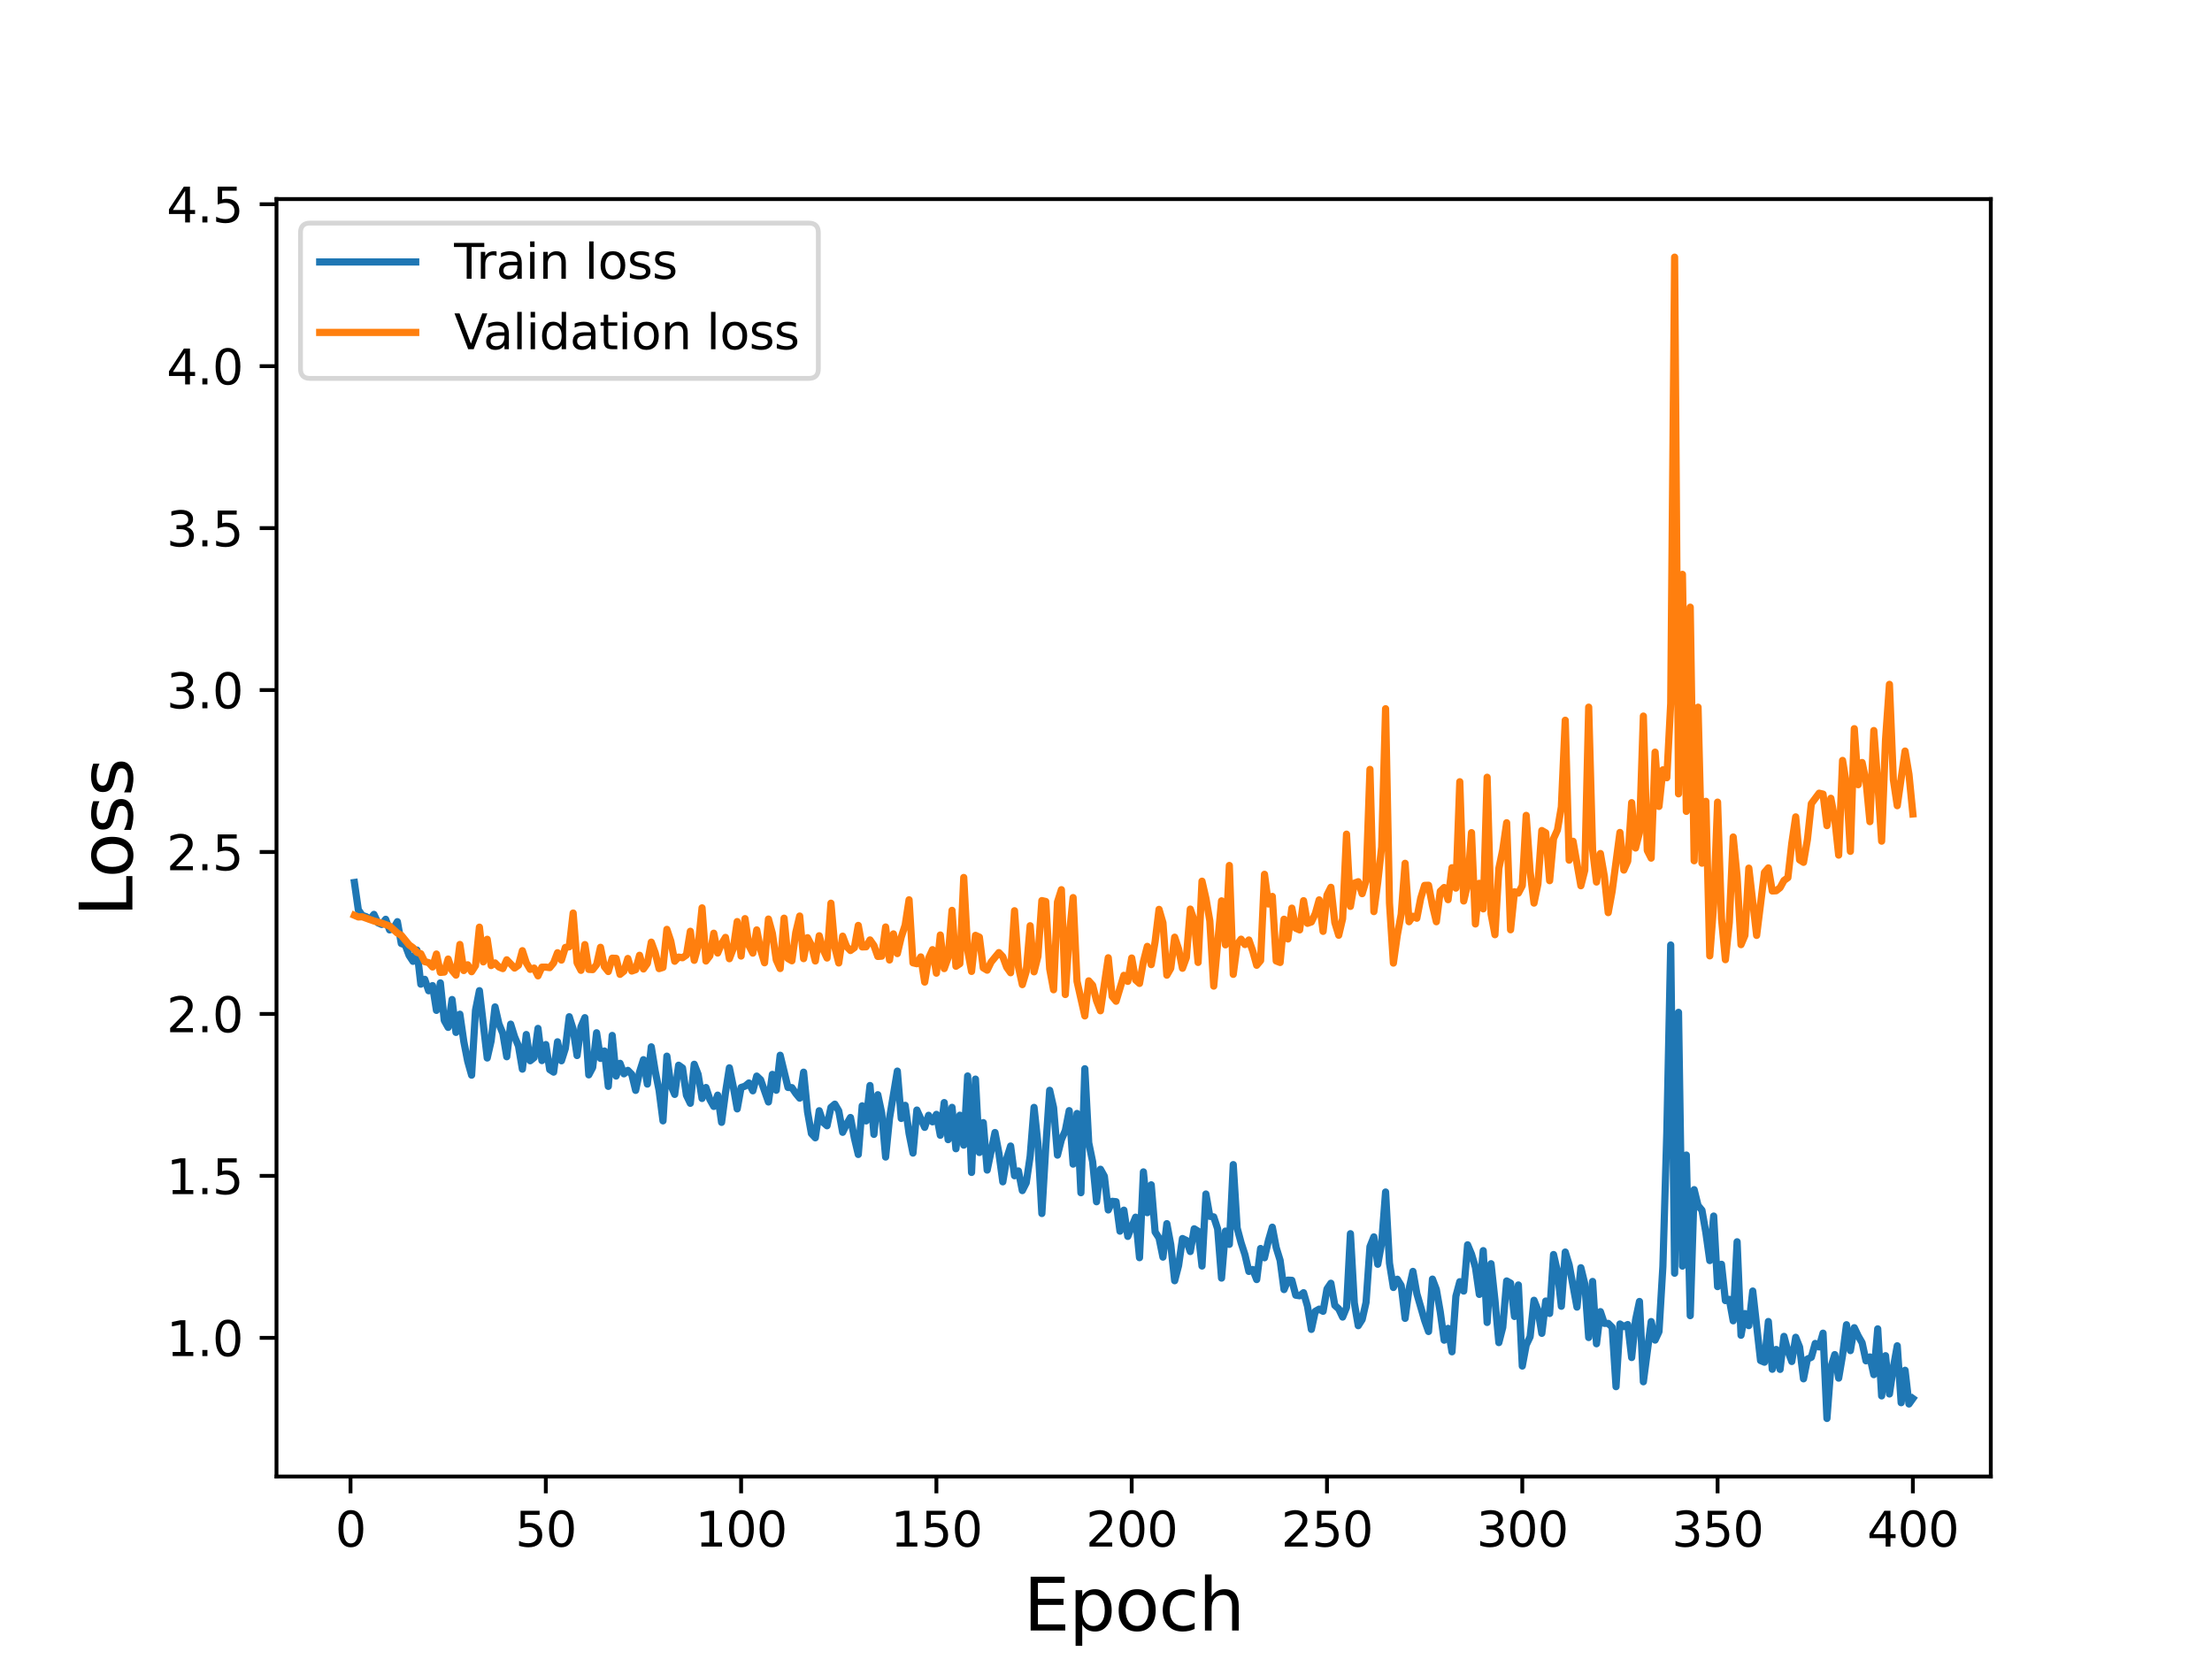 <?xml version="1.0" encoding="utf-8" standalone="no"?>
<!DOCTYPE svg PUBLIC "-//W3C//DTD SVG 1.1//EN"
  "http://www.w3.org/Graphics/SVG/1.1/DTD/svg11.dtd">
<svg height="345.6pt" version="1.1" viewBox="0 0 460.8 345.6" width="460.8pt" xmlns="http://www.w3.org/2000/svg" xmlns:xlink="http://www.w3.org/1999/xlink">
 <defs>
  <style type="text/css">*{stroke-linecap:butt;stroke-linejoin:round;}</style>
 </defs>
 <g id="figure_1">
  <g id="patch_1">
   <path d="M 0 345.6 
L 460.8 345.6 
L 460.8 0 
L 0 0 
z
" style="fill:#ffffff;"/>
  </g>
  <g id="axes_1">
   <g id="patch_2">
    <path d="M 57.6 307.584 
L 414.72 307.584 
L 414.72 41.472 
L 57.6 41.472 
z
" style="fill:#ffffff;"/>
   </g>
   <g id="matplotlib.axis_1">
    <g id="xtick_1">
     <g id="line2d_1">
      <defs>
       <path d="M 0 0 
L 0 3.5 
" id="m53b46789f5" style="stroke:#000000;stroke-width:0.8;"/>
      </defs>
      <g>
       <use style="stroke:#000000;stroke-width:0.8;" x="73.019" xlink:href="#m53b46789f5" y="307.584"/>
      </g>
     </g>
     <g id="text_1">
      <!-- 0 -->
      <g transform="translate(69.838 322.182)scale(0.1 -0.1)">
       <defs>
        <path d="M 2034 4250 
Q 1547 4250 1301 3770 
Q 1056 3291 1056 2328 
Q 1056 1369 1301 889 
Q 1547 409 2034 409 
Q 2525 409 2770 889 
Q 3016 1369 3016 2328 
Q 3016 3291 2770 3770 
Q 2525 4250 2034 4250 
z
M 2034 4750 
Q 2819 4750 3233 4129 
Q 3647 3509 3647 2328 
Q 3647 1150 3233 529 
Q 2819 -91 2034 -91 
Q 1250 -91 836 529 
Q 422 1150 422 2328 
Q 422 3509 836 4129 
Q 1250 4750 2034 4750 
z
" id="DejaVuSans-30" transform="scale(0.016)"/>
       </defs>
       <use xlink:href="#DejaVuSans-30"/>
      </g>
     </g>
    </g>
    <g id="xtick_2">
     <g id="line2d_2">
      <g>
       <use style="stroke:#000000;stroke-width:0.8;" x="113.703" xlink:href="#m53b46789f5" y="307.584"/>
      </g>
     </g>
     <g id="text_2">
      <!-- 50 -->
      <g transform="translate(107.34 322.182)scale(0.1 -0.1)">
       <defs>
        <path d="M 691 4666 
L 3169 4666 
L 3169 4134 
L 1269 4134 
L 1269 2991 
Q 1406 3038 1543 3061 
Q 1681 3084 1819 3084 
Q 2600 3084 3056 2656 
Q 3513 2228 3513 1497 
Q 3513 744 3044 326 
Q 2575 -91 1722 -91 
Q 1428 -91 1123 -41 
Q 819 9 494 109 
L 494 744 
Q 775 591 1075 516 
Q 1375 441 1709 441 
Q 2250 441 2565 725 
Q 2881 1009 2881 1497 
Q 2881 1984 2565 2268 
Q 2250 2553 1709 2553 
Q 1456 2553 1204 2497 
Q 953 2441 691 2322 
L 691 4666 
z
" id="DejaVuSans-35" transform="scale(0.016)"/>
       </defs>
       <use xlink:href="#DejaVuSans-35"/>
       <use x="63.623" xlink:href="#DejaVuSans-30"/>
      </g>
     </g>
    </g>
    <g id="xtick_3">
     <g id="line2d_3">
      <g>
       <use style="stroke:#000000;stroke-width:0.8;" x="154.386" xlink:href="#m53b46789f5" y="307.584"/>
      </g>
     </g>
     <g id="text_3">
      <!-- 100 -->
      <g transform="translate(144.842 322.182)scale(0.1 -0.1)">
       <defs>
        <path d="M 794 531 
L 1825 531 
L 1825 4091 
L 703 3866 
L 703 4441 
L 1819 4666 
L 2450 4666 
L 2450 531 
L 3481 531 
L 3481 0 
L 794 0 
L 794 531 
z
" id="DejaVuSans-31" transform="scale(0.016)"/>
       </defs>
       <use xlink:href="#DejaVuSans-31"/>
       <use x="63.623" xlink:href="#DejaVuSans-30"/>
       <use x="127.246" xlink:href="#DejaVuSans-30"/>
      </g>
     </g>
    </g>
    <g id="xtick_4">
     <g id="line2d_4">
      <g>
       <use style="stroke:#000000;stroke-width:0.8;" x="195.07" xlink:href="#m53b46789f5" y="307.584"/>
      </g>
     </g>
     <g id="text_4">
      <!-- 150 -->
      <g transform="translate(185.526 322.182)scale(0.1 -0.1)">
       <use xlink:href="#DejaVuSans-31"/>
       <use x="63.623" xlink:href="#DejaVuSans-35"/>
       <use x="127.246" xlink:href="#DejaVuSans-30"/>
      </g>
     </g>
    </g>
    <g id="xtick_5">
     <g id="line2d_5">
      <g>
       <use style="stroke:#000000;stroke-width:0.8;" x="235.753" xlink:href="#m53b46789f5" y="307.584"/>
      </g>
     </g>
     <g id="text_5">
      <!-- 200 -->
      <g transform="translate(226.209 322.182)scale(0.1 -0.1)">
       <defs>
        <path d="M 1228 531 
L 3431 531 
L 3431 0 
L 469 0 
L 469 531 
Q 828 903 1448 1529 
Q 2069 2156 2228 2338 
Q 2531 2678 2651 2914 
Q 2772 3150 2772 3378 
Q 2772 3750 2511 3984 
Q 2250 4219 1831 4219 
Q 1534 4219 1204 4116 
Q 875 4013 500 3803 
L 500 4441 
Q 881 4594 1212 4672 
Q 1544 4750 1819 4750 
Q 2544 4750 2975 4387 
Q 3406 4025 3406 3419 
Q 3406 3131 3298 2873 
Q 3191 2616 2906 2266 
Q 2828 2175 2409 1742 
Q 1991 1309 1228 531 
z
" id="DejaVuSans-32" transform="scale(0.016)"/>
       </defs>
       <use xlink:href="#DejaVuSans-32"/>
       <use x="63.623" xlink:href="#DejaVuSans-30"/>
       <use x="127.246" xlink:href="#DejaVuSans-30"/>
      </g>
     </g>
    </g>
    <g id="xtick_6">
     <g id="line2d_6">
      <g>
       <use style="stroke:#000000;stroke-width:0.8;" x="276.437" xlink:href="#m53b46789f5" y="307.584"/>
      </g>
     </g>
     <g id="text_6">
      <!-- 250 -->
      <g transform="translate(266.893 322.182)scale(0.1 -0.1)">
       <use xlink:href="#DejaVuSans-32"/>
       <use x="63.623" xlink:href="#DejaVuSans-35"/>
       <use x="127.246" xlink:href="#DejaVuSans-30"/>
      </g>
     </g>
    </g>
    <g id="xtick_7">
     <g id="line2d_7">
      <g>
       <use style="stroke:#000000;stroke-width:0.8;" x="317.12" xlink:href="#m53b46789f5" y="307.584"/>
      </g>
     </g>
     <g id="text_7">
      <!-- 300 -->
      <g transform="translate(307.576 322.182)scale(0.1 -0.1)">
       <defs>
        <path d="M 2597 2516 
Q 3050 2419 3304 2112 
Q 3559 1806 3559 1356 
Q 3559 666 3084 287 
Q 2609 -91 1734 -91 
Q 1441 -91 1130 -33 
Q 819 25 488 141 
L 488 750 
Q 750 597 1062 519 
Q 1375 441 1716 441 
Q 2309 441 2620 675 
Q 2931 909 2931 1356 
Q 2931 1769 2642 2001 
Q 2353 2234 1838 2234 
L 1294 2234 
L 1294 2753 
L 1863 2753 
Q 2328 2753 2575 2939 
Q 2822 3125 2822 3475 
Q 2822 3834 2567 4026 
Q 2313 4219 1838 4219 
Q 1578 4219 1281 4162 
Q 984 4106 628 3988 
L 628 4550 
Q 988 4650 1302 4700 
Q 1616 4750 1894 4750 
Q 2613 4750 3031 4423 
Q 3450 4097 3450 3541 
Q 3450 3153 3228 2886 
Q 3006 2619 2597 2516 
z
" id="DejaVuSans-33" transform="scale(0.016)"/>
       </defs>
       <use xlink:href="#DejaVuSans-33"/>
       <use x="63.623" xlink:href="#DejaVuSans-30"/>
       <use x="127.246" xlink:href="#DejaVuSans-30"/>
      </g>
     </g>
    </g>
    <g id="xtick_8">
     <g id="line2d_8">
      <g>
       <use style="stroke:#000000;stroke-width:0.8;" x="357.804" xlink:href="#m53b46789f5" y="307.584"/>
      </g>
     </g>
     <g id="text_8">
      <!-- 350 -->
      <g transform="translate(348.26 322.182)scale(0.1 -0.1)">
       <use xlink:href="#DejaVuSans-33"/>
       <use x="63.623" xlink:href="#DejaVuSans-35"/>
       <use x="127.246" xlink:href="#DejaVuSans-30"/>
      </g>
     </g>
    </g>
    <g id="xtick_9">
     <g id="line2d_9">
      <g>
       <use style="stroke:#000000;stroke-width:0.8;" x="398.487" xlink:href="#m53b46789f5" y="307.584"/>
      </g>
     </g>
     <g id="text_9">
      <!-- 400 -->
      <g transform="translate(388.944 322.182)scale(0.1 -0.1)">
       <defs>
        <path d="M 2419 4116 
L 825 1625 
L 2419 1625 
L 2419 4116 
z
M 2253 4666 
L 3047 4666 
L 3047 1625 
L 3713 1625 
L 3713 1100 
L 3047 1100 
L 3047 0 
L 2419 0 
L 2419 1100 
L 313 1100 
L 313 1709 
L 2253 4666 
z
" id="DejaVuSans-34" transform="scale(0.016)"/>
       </defs>
       <use xlink:href="#DejaVuSans-34"/>
       <use x="63.623" xlink:href="#DejaVuSans-30"/>
       <use x="127.246" xlink:href="#DejaVuSans-30"/>
      </g>
     </g>
    </g>
    <g id="text_10">
     <!-- Epoch -->
     <g transform="translate(213.194 339.66)scale(0.15 -0.15)">
      <defs>
       <path d="M 628 4666 
L 3578 4666 
L 3578 4134 
L 1259 4134 
L 1259 2753 
L 3481 2753 
L 3481 2222 
L 1259 2222 
L 1259 531 
L 3634 531 
L 3634 0 
L 628 0 
L 628 4666 
z
" id="DejaVuSans-45" transform="scale(0.016)"/>
       <path d="M 1159 525 
L 1159 -1331 
L 581 -1331 
L 581 3500 
L 1159 3500 
L 1159 2969 
Q 1341 3281 1617 3432 
Q 1894 3584 2278 3584 
Q 2916 3584 3314 3078 
Q 3713 2572 3713 1747 
Q 3713 922 3314 415 
Q 2916 -91 2278 -91 
Q 1894 -91 1617 61 
Q 1341 213 1159 525 
z
M 3116 1747 
Q 3116 2381 2855 2742 
Q 2594 3103 2138 3103 
Q 1681 3103 1420 2742 
Q 1159 2381 1159 1747 
Q 1159 1113 1420 752 
Q 1681 391 2138 391 
Q 2594 391 2855 752 
Q 3116 1113 3116 1747 
z
" id="DejaVuSans-70" transform="scale(0.016)"/>
       <path d="M 1959 3097 
Q 1497 3097 1228 2736 
Q 959 2375 959 1747 
Q 959 1119 1226 758 
Q 1494 397 1959 397 
Q 2419 397 2687 759 
Q 2956 1122 2956 1747 
Q 2956 2369 2687 2733 
Q 2419 3097 1959 3097 
z
M 1959 3584 
Q 2709 3584 3137 3096 
Q 3566 2609 3566 1747 
Q 3566 888 3137 398 
Q 2709 -91 1959 -91 
Q 1206 -91 779 398 
Q 353 888 353 1747 
Q 353 2609 779 3096 
Q 1206 3584 1959 3584 
z
" id="DejaVuSans-6f" transform="scale(0.016)"/>
       <path d="M 3122 3366 
L 3122 2828 
Q 2878 2963 2633 3030 
Q 2388 3097 2138 3097 
Q 1578 3097 1268 2742 
Q 959 2388 959 1747 
Q 959 1106 1268 751 
Q 1578 397 2138 397 
Q 2388 397 2633 464 
Q 2878 531 3122 666 
L 3122 134 
Q 2881 22 2623 -34 
Q 2366 -91 2075 -91 
Q 1284 -91 818 406 
Q 353 903 353 1747 
Q 353 2603 823 3093 
Q 1294 3584 2113 3584 
Q 2378 3584 2631 3529 
Q 2884 3475 3122 3366 
z
" id="DejaVuSans-63" transform="scale(0.016)"/>
       <path d="M 3513 2113 
L 3513 0 
L 2938 0 
L 2938 2094 
Q 2938 2591 2744 2837 
Q 2550 3084 2163 3084 
Q 1697 3084 1428 2787 
Q 1159 2491 1159 1978 
L 1159 0 
L 581 0 
L 581 4863 
L 1159 4863 
L 1159 2956 
Q 1366 3272 1645 3428 
Q 1925 3584 2291 3584 
Q 2894 3584 3203 3211 
Q 3513 2838 3513 2113 
z
" id="DejaVuSans-68" transform="scale(0.016)"/>
      </defs>
      <use xlink:href="#DejaVuSans-45"/>
      <use x="63.184" xlink:href="#DejaVuSans-70"/>
      <use x="126.66" xlink:href="#DejaVuSans-6f"/>
      <use x="187.842" xlink:href="#DejaVuSans-63"/>
      <use x="242.822" xlink:href="#DejaVuSans-68"/>
     </g>
    </g>
   </g>
   <g id="matplotlib.axis_2">
    <g id="ytick_1">
     <g id="line2d_10">
      <defs>
       <path d="M 0 0 
L -3.5 0 
" id="m9709e241d6" style="stroke:#000000;stroke-width:0.8;"/>
      </defs>
      <g>
       <use style="stroke:#000000;stroke-width:0.8;" x="57.6" xlink:href="#m9709e241d6" y="278.696"/>
      </g>
     </g>
     <g id="text_11">
      <!-- 1.0 -->
      <g transform="translate(34.697 282.495)scale(0.1 -0.1)">
       <defs>
        <path d="M 684 794 
L 1344 794 
L 1344 0 
L 684 0 
L 684 794 
z
" id="DejaVuSans-2e" transform="scale(0.016)"/>
       </defs>
       <use xlink:href="#DejaVuSans-31"/>
       <use x="63.623" xlink:href="#DejaVuSans-2e"/>
       <use x="95.41" xlink:href="#DejaVuSans-30"/>
      </g>
     </g>
    </g>
    <g id="ytick_2">
     <g id="line2d_11">
      <g>
       <use style="stroke:#000000;stroke-width:0.8;" x="57.6" xlink:href="#m9709e241d6" y="244.96"/>
      </g>
     </g>
     <g id="text_12">
      <!-- 1.5 -->
      <g transform="translate(34.697 248.759)scale(0.1 -0.1)">
       <use xlink:href="#DejaVuSans-31"/>
       <use x="63.623" xlink:href="#DejaVuSans-2e"/>
       <use x="95.41" xlink:href="#DejaVuSans-35"/>
      </g>
     </g>
    </g>
    <g id="ytick_3">
     <g id="line2d_12">
      <g>
       <use style="stroke:#000000;stroke-width:0.8;" x="57.6" xlink:href="#m9709e241d6" y="211.224"/>
      </g>
     </g>
     <g id="text_13">
      <!-- 2.0 -->
      <g transform="translate(34.697 215.023)scale(0.1 -0.1)">
       <use xlink:href="#DejaVuSans-32"/>
       <use x="63.623" xlink:href="#DejaVuSans-2e"/>
       <use x="95.41" xlink:href="#DejaVuSans-30"/>
      </g>
     </g>
    </g>
    <g id="ytick_4">
     <g id="line2d_13">
      <g>
       <use style="stroke:#000000;stroke-width:0.8;" x="57.6" xlink:href="#m9709e241d6" y="177.488"/>
      </g>
     </g>
     <g id="text_14">
      <!-- 2.5 -->
      <g transform="translate(34.697 181.287)scale(0.1 -0.1)">
       <use xlink:href="#DejaVuSans-32"/>
       <use x="63.623" xlink:href="#DejaVuSans-2e"/>
       <use x="95.41" xlink:href="#DejaVuSans-35"/>
      </g>
     </g>
    </g>
    <g id="ytick_5">
     <g id="line2d_14">
      <g>
       <use style="stroke:#000000;stroke-width:0.8;" x="57.6" xlink:href="#m9709e241d6" y="143.751"/>
      </g>
     </g>
     <g id="text_15">
      <!-- 3.0 -->
      <g transform="translate(34.697 147.551)scale(0.1 -0.1)">
       <use xlink:href="#DejaVuSans-33"/>
       <use x="63.623" xlink:href="#DejaVuSans-2e"/>
       <use x="95.41" xlink:href="#DejaVuSans-30"/>
      </g>
     </g>
    </g>
    <g id="ytick_6">
     <g id="line2d_15">
      <g>
       <use style="stroke:#000000;stroke-width:0.8;" x="57.6" xlink:href="#m9709e241d6" y="110.015"/>
      </g>
     </g>
     <g id="text_16">
      <!-- 3.5 -->
      <g transform="translate(34.697 113.815)scale(0.1 -0.1)">
       <use xlink:href="#DejaVuSans-33"/>
       <use x="63.623" xlink:href="#DejaVuSans-2e"/>
       <use x="95.41" xlink:href="#DejaVuSans-35"/>
      </g>
     </g>
    </g>
    <g id="ytick_7">
     <g id="line2d_16">
      <g>
       <use style="stroke:#000000;stroke-width:0.8;" x="57.6" xlink:href="#m9709e241d6" y="76.279"/>
      </g>
     </g>
     <g id="text_17">
      <!-- 4.0 -->
      <g transform="translate(34.697 80.079)scale(0.1 -0.1)">
       <use xlink:href="#DejaVuSans-34"/>
       <use x="63.623" xlink:href="#DejaVuSans-2e"/>
       <use x="95.41" xlink:href="#DejaVuSans-30"/>
      </g>
     </g>
    </g>
    <g id="ytick_8">
     <g id="line2d_17">
      <g>
       <use style="stroke:#000000;stroke-width:0.8;" x="57.6" xlink:href="#m9709e241d6" y="42.543"/>
      </g>
     </g>
     <g id="text_18">
      <!-- 4.5 -->
      <g transform="translate(34.697 46.342)scale(0.1 -0.1)">
       <use xlink:href="#DejaVuSans-34"/>
       <use x="63.623" xlink:href="#DejaVuSans-2e"/>
       <use x="95.41" xlink:href="#DejaVuSans-35"/>
      </g>
     </g>
    </g>
    <g id="text_19">
     <!-- Loss -->
     <g transform="translate(27.577 190.979)rotate(-90)scale(0.15 -0.15)">
      <defs>
       <path d="M 628 4666 
L 1259 4666 
L 1259 531 
L 3531 531 
L 3531 0 
L 628 0 
L 628 4666 
z
" id="DejaVuSans-4c" transform="scale(0.016)"/>
       <path d="M 2834 3397 
L 2834 2853 
Q 2591 2978 2328 3040 
Q 2066 3103 1784 3103 
Q 1356 3103 1142 2972 
Q 928 2841 928 2578 
Q 928 2378 1081 2264 
Q 1234 2150 1697 2047 
L 1894 2003 
Q 2506 1872 2764 1633 
Q 3022 1394 3022 966 
Q 3022 478 2636 193 
Q 2250 -91 1575 -91 
Q 1294 -91 989 -36 
Q 684 19 347 128 
L 347 722 
Q 666 556 975 473 
Q 1284 391 1588 391 
Q 1994 391 2212 530 
Q 2431 669 2431 922 
Q 2431 1156 2273 1281 
Q 2116 1406 1581 1522 
L 1381 1569 
Q 847 1681 609 1914 
Q 372 2147 372 2553 
Q 372 3047 722 3315 
Q 1072 3584 1716 3584 
Q 2034 3584 2315 3537 
Q 2597 3491 2834 3397 
z
" id="DejaVuSans-73" transform="scale(0.016)"/>
      </defs>
      <use xlink:href="#DejaVuSans-4c"/>
      <use x="53.963" xlink:href="#DejaVuSans-6f"/>
      <use x="115.145" xlink:href="#DejaVuSans-73"/>
      <use x="167.244" xlink:href="#DejaVuSans-73"/>
     </g>
    </g>
   </g>
   <g id="line2d_18">
    <path clip-path="url(#p235d4802f6)" d="M 73.833 183.839 
L 74.646 189.537 
L 75.46 190.695 
L 76.274 190.958 
L 77.087 191.496 
L 77.901 190.484 
L 78.715 192.231 
L 79.528 192.581 
L 80.342 191.505 
L 81.156 193.713 
L 81.969 193.402 
L 82.783 192 
L 83.597 196.549 
L 84.41 196.856 
L 85.224 199.033 
L 86.038 200.265 
L 86.851 197.911 
L 87.665 205.019 
L 88.479 204.009 
L 89.292 206.392 
L 90.106 205.321 
L 90.92 210.479 
L 91.733 204.755 
L 92.547 212.574 
L 93.361 214.024 
L 94.174 208.219 
L 94.988 215.069 
L 95.802 211.278 
L 96.616 216.952 
L 97.429 221.091 
L 98.243 223.978 
L 99.057 210.444 
L 99.87 206.375 
L 101.498 220.401 
L 102.311 216.853 
L 103.125 209.758 
L 103.939 213.315 
L 104.752 215.279 
L 105.566 220.138 
L 106.38 213.346 
L 107.193 215.964 
L 108.007 217.899 
L 108.821 222.722 
L 109.634 215.509 
L 110.448 220.976 
L 111.262 220.321 
L 112.075 214.236 
L 112.889 220.94 
L 113.703 217.598 
L 114.516 222.81 
L 115.33 223.345 
L 116.144 217.024 
L 116.957 220.983 
L 117.771 218.417 
L 118.585 211.802 
L 119.398 214.392 
L 120.212 219.89 
L 121.026 213.906 
L 121.839 211.997 
L 122.653 223.916 
L 123.467 222.365 
L 124.28 215.146 
L 125.094 220.488 
L 125.908 218.938 
L 126.721 226.312 
L 127.535 215.7 
L 128.349 224.161 
L 129.162 221.508 
L 129.976 223.7 
L 130.79 222.978 
L 131.603 223.799 
L 132.417 227.145 
L 133.231 223.313 
L 134.044 220.753 
L 134.858 225.838 
L 135.672 218.074 
L 136.485 223.085 
L 137.299 227.144 
L 138.113 233.495 
L 138.926 220.015 
L 139.74 226.067 
L 140.554 227.984 
L 141.367 221.902 
L 142.181 222.48 
L 142.995 228.161 
L 143.808 229.84 
L 144.622 221.705 
L 145.436 223.817 
L 146.249 228.83 
L 147.063 226.546 
L 147.877 229.032 
L 148.69 230.49 
L 149.504 228.134 
L 150.318 233.807 
L 151.131 227.615 
L 151.945 222.447 
L 152.759 226.381 
L 153.572 231.004 
L 154.386 226.541 
L 155.2 226.275 
L 156.013 225.602 
L 156.827 227.237 
L 157.641 224.169 
L 158.454 224.939 
L 160.082 229.562 
L 160.895 223.814 
L 161.709 227.118 
L 162.523 219.826 
L 164.15 226.537 
L 164.964 226.571 
L 165.777 227.775 
L 166.591 228.767 
L 167.405 223.351 
L 168.219 231.585 
L 169.032 236.146 
L 169.846 237.026 
L 170.66 231.387 
L 171.473 233.799 
L 172.287 234.518 
L 173.101 230.694 
L 173.914 230.017 
L 174.728 231.423 
L 175.542 235.881 
L 176.355 234.182 
L 177.169 232.795 
L 177.983 237.095 
L 178.796 240.498 
L 179.61 230.361 
L 180.424 233.512 
L 181.237 226.13 
L 182.051 236.313 
L 182.865 228.047 
L 183.678 231.881 
L 184.492 241.034 
L 185.306 232.934 
L 186.933 223.127 
L 187.747 232.991 
L 188.56 230.256 
L 189.374 236.124 
L 190.188 240.209 
L 191.001 231.243 
L 192.629 234.85 
L 193.442 232.339 
L 194.256 233.701 
L 195.07 232.143 
L 195.883 236.497 
L 196.697 229.687 
L 197.511 237.413 
L 198.324 230.68 
L 199.138 239.304 
L 199.952 232.319 
L 200.765 238.554 
L 201.579 224.142 
L 202.393 244.24 
L 203.206 224.798 
L 204.02 240.09 
L 204.834 233.863 
L 205.647 243.752 
L 207.275 235.924 
L 208.088 240.211 
L 208.902 246.198 
L 209.716 241.315 
L 210.529 238.738 
L 211.343 244.927 
L 212.157 243.931 
L 212.97 248.021 
L 213.784 246.406 
L 214.598 240.885 
L 215.411 230.69 
L 216.225 238.289 
L 217.039 252.798 
L 217.852 238.971 
L 218.666 227.13 
L 219.48 230.735 
L 220.293 240.636 
L 221.107 237.414 
L 221.921 235.525 
L 222.734 231.367 
L 223.548 242.51 
L 224.362 231.957 
L 225.175 248.47 
L 225.989 222.638 
L 226.803 238.05 
L 227.616 242.014 
L 228.43 250.346 
L 229.244 243.576 
L 230.057 245.03 
L 230.871 252.058 
L 231.685 250.256 
L 232.498 250.336 
L 233.312 256.475 
L 234.126 252.101 
L 234.939 257.565 
L 236.567 253.559 
L 237.381 262 
L 238.194 244.126 
L 239.008 252.62 
L 239.822 246.818 
L 240.635 256.637 
L 241.449 257.898 
L 242.263 261.881 
L 243.076 254.908 
L 243.89 259.279 
L 244.704 266.798 
L 245.517 263.652 
L 246.331 258.007 
L 247.145 258.406 
L 247.958 260.716 
L 248.772 255.983 
L 249.586 256.484 
L 250.399 263.736 
L 251.213 248.734 
L 252.027 253.383 
L 252.84 253.499 
L 253.654 255.989 
L 254.468 266.253 
L 255.281 256.46 
L 256.095 259.223 
L 256.909 242.609 
L 257.722 255.814 
L 258.536 258.869 
L 259.35 261.384 
L 260.163 264.864 
L 260.977 264.458 
L 261.791 266.559 
L 262.604 260.083 
L 263.418 262.018 
L 264.232 258.462 
L 265.045 255.643 
L 265.859 259.908 
L 266.673 262.555 
L 267.486 268.641 
L 268.3 266.679 
L 269.114 266.714 
L 269.927 269.814 
L 270.741 269.939 
L 271.555 269.292 
L 272.368 272.093 
L 273.182 276.936 
L 273.996 273.171 
L 274.809 272.714 
L 275.623 273.168 
L 276.437 268.512 
L 277.25 267.324 
L 278.064 271.927 
L 278.878 272.662 
L 279.691 274.37 
L 280.505 272.363 
L 281.319 257.002 
L 282.132 271.436 
L 282.946 276.165 
L 283.76 274.886 
L 284.573 271.313 
L 285.387 259.707 
L 286.201 257.668 
L 287.014 263.367 
L 287.828 258.939 
L 288.642 248.318 
L 289.455 263.137 
L 290.269 268.204 
L 291.083 266.485 
L 291.896 267.803 
L 292.71 274.64 
L 293.524 268.561 
L 294.337 264.856 
L 295.151 269.476 
L 296.778 275.08 
L 297.592 277.377 
L 298.406 266.461 
L 299.219 268.615 
L 300.033 273.276 
L 300.847 279.187 
L 301.66 276.725 
L 302.474 281.604 
L 303.288 270.035 
L 304.101 266.996 
L 304.915 268.953 
L 305.729 259.315 
L 306.543 261.267 
L 307.356 263.998 
L 308.17 269.649 
L 308.984 260.531 
L 309.797 275.493 
L 310.611 263.254 
L 311.425 270.828 
L 312.238 279.693 
L 313.052 276.515 
L 313.866 266.846 
L 314.679 267.298 
L 315.493 274.246 
L 316.307 267.682 
L 317.12 284.572 
L 317.934 280.202 
L 318.748 278.483 
L 319.561 270.87 
L 320.375 272.933 
L 321.189 277.759 
L 322.002 271.029 
L 322.816 273.622 
L 323.63 261.343 
L 324.443 264.849 
L 325.257 272.118 
L 326.071 260.822 
L 326.884 263.493 
L 328.512 272.294 
L 329.325 264.094 
L 330.139 267.447 
L 330.953 278.63 
L 331.766 266.948 
L 332.58 279.931 
L 333.394 273.239 
L 334.207 275.679 
L 335.021 275.687 
L 335.835 276.49 
L 336.648 288.869 
L 337.462 275.811 
L 338.276 276.349 
L 339.089 275.927 
L 339.903 282.8 
L 340.717 274.967 
L 341.53 271.119 
L 342.344 287.85 
L 343.971 275.307 
L 344.785 279.166 
L 345.599 277.396 
L 346.412 263.785 
L 347.226 235.943 
L 348.04 196.86 
L 348.853 265.238 
L 349.667 210.889 
L 350.481 263.753 
L 351.294 240.617 
L 352.108 274.073 
L 352.922 247.826 
L 353.735 251.132 
L 354.549 252.119 
L 355.363 256.787 
L 356.176 262.598 
L 356.99 253.328 
L 357.804 268.025 
L 358.617 263.372 
L 359.431 270.939 
L 360.245 270.676 
L 361.058 275.149 
L 361.872 258.685 
L 362.686 278.159 
L 363.499 273.642 
L 364.313 276.153 
L 365.127 268.944 
L 366.754 283.427 
L 367.568 283.773 
L 368.381 275.293 
L 369.195 285.243 
L 370.009 281.115 
L 370.822 285.268 
L 371.636 278.393 
L 372.45 281.454 
L 373.263 283.623 
L 374.077 278.58 
L 374.891 280.631 
L 375.704 287.233 
L 376.518 283.116 
L 377.332 282.749 
L 378.146 279.862 
L 378.959 280.583 
L 379.773 277.722 
L 380.587 295.488 
L 381.4 284.847 
L 382.214 282.188 
L 383.028 287.093 
L 383.841 282.309 
L 384.655 275.966 
L 385.469 281.357 
L 386.282 276.583 
L 387.096 278.299 
L 387.91 279.722 
L 388.723 283.487 
L 389.537 282.677 
L 390.351 286.365 
L 391.164 276.825 
L 391.978 290.792 
L 392.792 282.416 
L 393.605 290.392 
L 394.419 284.878 
L 395.233 280.351 
L 396.046 292.212 
L 396.86 285.452 
L 397.674 292.478 
L 398.487 291.337 
L 398.487 291.337 
" style="fill:none;stroke:#1f77b4;stroke-linecap:square;stroke-width:1.5;"/>
   </g>
   <g id="line2d_19">
    <path clip-path="url(#p235d4802f6)" d="M 73.833 190.674 
L 74.646 191.019 
L 75.46 190.981 
L 77.901 191.86 
L 79.528 192.317 
L 81.156 192.906 
L 82.783 194.379 
L 83.597 194.845 
L 85.224 196.843 
L 86.038 197.43 
L 86.851 198.373 
L 87.665 198.687 
L 88.479 200.331 
L 89.292 200.531 
L 90.106 201.441 
L 90.92 198.74 
L 91.733 202.57 
L 92.547 202.499 
L 93.361 199.787 
L 94.174 202.17 
L 94.988 203.136 
L 95.802 196.751 
L 96.616 202.182 
L 97.429 200.984 
L 98.243 202.426 
L 99.057 201.148 
L 99.87 193.145 
L 100.684 200.381 
L 101.498 195.668 
L 102.311 201.146 
L 103.125 200.594 
L 103.939 201.448 
L 104.752 201.775 
L 105.566 199.944 
L 107.193 201.665 
L 108.007 201.075 
L 108.821 198.045 
L 109.634 200.562 
L 110.448 201.937 
L 111.262 201.665 
L 112.075 203.289 
L 112.889 201.476 
L 113.703 201.469 
L 114.516 201.582 
L 115.33 200.589 
L 116.144 198.47 
L 116.957 200.004 
L 117.771 197.371 
L 118.585 197.235 
L 119.398 190.2 
L 120.212 200.567 
L 121.026 202.142 
L 121.839 196.774 
L 122.653 201.947 
L 123.467 201.988 
L 124.28 200.956 
L 125.094 197.339 
L 125.908 201.369 
L 126.721 202.388 
L 127.535 199.61 
L 128.349 199.643 
L 129.162 202.976 
L 129.976 202.308 
L 130.79 199.668 
L 131.603 202.289 
L 132.417 202.007 
L 133.231 198.997 
L 134.044 201.854 
L 134.858 200.702 
L 135.672 196.266 
L 136.485 198.487 
L 137.299 201.779 
L 138.113 201.528 
L 138.926 193.602 
L 139.74 196.047 
L 140.554 200.245 
L 141.367 199.376 
L 142.181 199.516 
L 142.995 198.952 
L 143.808 194.002 
L 144.622 200.052 
L 145.436 197.059 
L 146.249 189.123 
L 147.063 200.196 
L 147.877 199.109 
L 148.69 194.406 
L 149.504 198.536 
L 150.318 196.611 
L 151.131 195.274 
L 151.945 199.722 
L 152.759 197.586 
L 153.572 191.981 
L 154.386 199.163 
L 155.2 191.367 
L 156.013 196.97 
L 156.827 198.557 
L 157.641 193.715 
L 158.454 197.872 
L 159.268 200.564 
L 160.082 191.456 
L 160.895 194.422 
L 161.709 199.976 
L 162.523 201.764 
L 163.336 191.273 
L 164.15 199.689 
L 164.964 200.151 
L 165.777 194.238 
L 166.591 190.825 
L 167.405 199.705 
L 168.219 195.335 
L 169.032 196.892 
L 169.846 200.191 
L 170.66 194.934 
L 171.473 197.816 
L 172.287 199.575 
L 173.101 188.155 
L 173.914 197.364 
L 174.728 200.61 
L 175.542 195.019 
L 176.355 197.178 
L 177.169 198.009 
L 177.983 197.415 
L 178.796 192.779 
L 179.61 197.262 
L 180.424 197.234 
L 181.237 195.802 
L 182.051 196.961 
L 182.865 199.245 
L 183.678 199.184 
L 184.492 193.108 
L 185.306 199.985 
L 186.119 194.545 
L 186.933 198.651 
L 187.747 195.205 
L 188.56 192.728 
L 189.374 187.443 
L 190.188 200.574 
L 191.001 200.762 
L 191.815 199.34 
L 192.629 204.589 
L 193.442 199.627 
L 194.256 197.831 
L 195.07 202.731 
L 195.883 194.778 
L 196.697 201.777 
L 197.511 199.514 
L 198.324 189.644 
L 199.138 201.289 
L 199.952 200.757 
L 200.765 182.793 
L 201.579 197.975 
L 202.393 202.365 
L 203.206 194.851 
L 204.02 195.216 
L 204.834 201.622 
L 205.647 202.109 
L 206.461 200.424 
L 208.088 198.442 
L 208.902 199.299 
L 209.716 201.502 
L 210.529 202.645 
L 211.343 189.724 
L 212.157 201.415 
L 212.97 205.114 
L 213.784 202.374 
L 214.598 192.847 
L 215.411 202.45 
L 216.225 199.21 
L 217.039 187.611 
L 217.852 187.798 
L 218.666 201.813 
L 219.48 206.188 
L 220.293 187.903 
L 221.107 185.339 
L 221.921 207.178 
L 222.734 194.947 
L 223.548 186.982 
L 224.362 204.422 
L 225.989 211.635 
L 226.803 204.329 
L 227.616 205.246 
L 228.43 208.484 
L 229.244 210.563 
L 230.871 199.518 
L 231.685 207.573 
L 232.498 208.576 
L 234.126 203.18 
L 234.939 204.445 
L 235.753 199.57 
L 236.567 204.15 
L 237.381 204.868 
L 238.194 200.319 
L 239.008 197.146 
L 239.822 200.949 
L 240.635 196.132 
L 241.449 189.436 
L 242.263 192.244 
L 243.076 203.147 
L 243.89 201.722 
L 244.704 195.234 
L 245.517 197.679 
L 246.331 201.709 
L 247.145 199.472 
L 247.958 189.383 
L 248.772 191.775 
L 249.586 200.494 
L 250.399 183.569 
L 251.213 187.124 
L 252.027 191.821 
L 252.84 205.425 
L 254.468 187.664 
L 255.281 196.831 
L 256.095 180.29 
L 256.909 202.977 
L 257.722 196.744 
L 258.536 195.647 
L 259.35 196.77 
L 260.163 195.814 
L 260.977 198.144 
L 261.791 201.083 
L 262.604 200.106 
L 263.418 182.133 
L 264.232 188.32 
L 265.045 186.738 
L 265.859 200.186 
L 266.673 200.503 
L 267.486 191.489 
L 268.3 195.605 
L 269.114 189.181 
L 269.927 193.368 
L 270.741 193.719 
L 271.555 187.63 
L 272.368 192.346 
L 273.182 192.064 
L 273.996 190.349 
L 274.809 187.456 
L 275.623 194.021 
L 276.437 186.466 
L 277.25 184.839 
L 278.064 192.179 
L 278.878 194.833 
L 279.691 191.386 
L 280.505 173.77 
L 281.319 188.817 
L 282.132 183.981 
L 282.946 183.675 
L 283.76 186.171 
L 284.573 183.453 
L 285.387 160.278 
L 286.201 189.905 
L 287.014 183.725 
L 287.828 176.434 
L 288.642 147.639 
L 289.455 188.108 
L 290.269 200.63 
L 291.083 194.822 
L 291.896 190.458 
L 292.71 179.842 
L 293.524 192.011 
L 294.337 190.87 
L 295.151 191.289 
L 295.965 187.109 
L 296.778 184.442 
L 297.592 184.413 
L 298.406 188.626 
L 299.219 192.015 
L 300.033 185.667 
L 300.847 184.886 
L 301.66 187.424 
L 302.474 180.76 
L 303.288 185.013 
L 304.101 162.848 
L 304.915 187.695 
L 305.729 184.242 
L 306.543 173.456 
L 307.356 192.48 
L 308.17 184.013 
L 308.984 189.336 
L 309.797 161.915 
L 310.611 190.365 
L 311.425 194.716 
L 312.238 180.918 
L 313.052 177.009 
L 313.866 171.392 
L 314.679 193.691 
L 315.493 185.769 
L 316.307 186.048 
L 317.12 184.497 
L 317.934 169.859 
L 318.748 181.555 
L 319.561 188.131 
L 320.375 184.162 
L 321.189 173.016 
L 322.002 173.49 
L 322.816 183.459 
L 323.63 174.699 
L 324.443 172.897 
L 325.257 168.095 
L 326.071 150.039 
L 326.884 179.187 
L 327.698 175.252 
L 329.325 184.517 
L 330.139 181.303 
L 330.953 147.312 
L 331.766 177.014 
L 332.58 183.745 
L 333.394 177.805 
L 334.207 182.49 
L 335.021 190.12 
L 335.835 185.693 
L 337.462 173.411 
L 338.276 181.255 
L 339.089 179.391 
L 339.903 167.211 
L 340.717 176.656 
L 341.53 173.45 
L 342.344 149.169 
L 343.158 177.168 
L 343.971 178.765 
L 344.785 156.684 
L 345.599 167.994 
L 346.412 160.367 
L 347.226 162.021 
L 348.04 146.527 
L 348.853 53.568 
L 349.667 165.371 
L 350.481 119.648 
L 351.294 169.023 
L 352.108 126.487 
L 352.922 179.313 
L 353.735 147.32 
L 354.549 179.819 
L 355.363 166.933 
L 356.176 199.125 
L 356.99 188.434 
L 357.804 167.097 
L 358.617 191.343 
L 359.431 199.92 
L 360.245 192.168 
L 361.058 174.358 
L 361.872 182.635 
L 362.686 196.79 
L 363.499 194.858 
L 364.313 180.849 
L 365.94 194.862 
L 367.568 181.742 
L 368.381 180.798 
L 369.195 185.605 
L 370.009 185.562 
L 370.822 184.92 
L 371.636 183.423 
L 372.45 182.833 
L 373.263 175.663 
L 374.077 170.169 
L 374.891 179.128 
L 375.704 179.64 
L 376.518 174.901 
L 377.332 167.42 
L 378.959 165.237 
L 379.773 165.425 
L 380.587 171.996 
L 381.4 166.294 
L 382.214 170.592 
L 383.028 178.137 
L 383.841 158.408 
L 384.655 163.499 
L 385.469 177.351 
L 386.282 151.796 
L 387.096 163.472 
L 387.91 158.844 
L 388.723 162.697 
L 389.537 171.168 
L 390.351 152.184 
L 391.164 162.962 
L 391.978 175.231 
L 392.792 154.081 
L 393.605 142.566 
L 394.419 162.416 
L 395.233 167.84 
L 396.86 156.458 
L 397.674 161.328 
L 398.487 169.563 
L 398.487 169.563 
" style="fill:none;stroke:#ff7f0e;stroke-linecap:square;stroke-width:1.5;"/>
   </g>
   <g id="patch_3">
    <path d="M 57.6 307.584 
L 57.6 41.472 
" style="fill:none;stroke:#000000;stroke-linecap:square;stroke-linejoin:miter;stroke-width:0.8;"/>
   </g>
   <g id="patch_4">
    <path d="M 414.72 307.584 
L 414.72 41.472 
" style="fill:none;stroke:#000000;stroke-linecap:square;stroke-linejoin:miter;stroke-width:0.8;"/>
   </g>
   <g id="patch_5">
    <path d="M 57.6 307.584 
L 414.72 307.584 
" style="fill:none;stroke:#000000;stroke-linecap:square;stroke-linejoin:miter;stroke-width:0.8;"/>
   </g>
   <g id="patch_6">
    <path d="M 57.6 41.472 
L 414.72 41.472 
" style="fill:none;stroke:#000000;stroke-linecap:square;stroke-linejoin:miter;stroke-width:0.8;"/>
   </g>
   <g id="legend_1">
    <g id="patch_7">
     <path d="M 64.6 78.828 
L 168.475 78.828 
Q 170.475 78.828 170.475 76.828 
L 170.475 48.472 
Q 170.475 46.472 168.475 46.472 
L 64.6 46.472 
Q 62.6 46.472 62.6 48.472 
L 62.6 76.828 
Q 62.6 78.828 64.6 78.828 
z
" style="fill:#ffffff;opacity:0.8;stroke:#cccccc;stroke-linejoin:miter;"/>
    </g>
    <g id="line2d_20">
     <path d="M 66.6 54.57 
L 86.6 54.57 
" style="fill:none;stroke:#1f77b4;stroke-linecap:square;stroke-width:1.5;"/>
    </g>
    <g id="line2d_21"/>
    <g id="text_20">
     <!-- Train loss -->
     <g transform="translate(94.6 58.07)scale(0.1 -0.1)">
      <defs>
       <path d="M -19 4666 
L 3928 4666 
L 3928 4134 
L 2272 4134 
L 2272 0 
L 1638 0 
L 1638 4134 
L -19 4134 
L -19 4666 
z
" id="DejaVuSans-54" transform="scale(0.016)"/>
       <path d="M 2631 2963 
Q 2534 3019 2420 3045 
Q 2306 3072 2169 3072 
Q 1681 3072 1420 2755 
Q 1159 2438 1159 1844 
L 1159 0 
L 581 0 
L 581 3500 
L 1159 3500 
L 1159 2956 
Q 1341 3275 1631 3429 
Q 1922 3584 2338 3584 
Q 2397 3584 2469 3576 
Q 2541 3569 2628 3553 
L 2631 2963 
z
" id="DejaVuSans-72" transform="scale(0.016)"/>
       <path d="M 2194 1759 
Q 1497 1759 1228 1600 
Q 959 1441 959 1056 
Q 959 750 1161 570 
Q 1363 391 1709 391 
Q 2188 391 2477 730 
Q 2766 1069 2766 1631 
L 2766 1759 
L 2194 1759 
z
M 3341 1997 
L 3341 0 
L 2766 0 
L 2766 531 
Q 2569 213 2275 61 
Q 1981 -91 1556 -91 
Q 1019 -91 701 211 
Q 384 513 384 1019 
Q 384 1609 779 1909 
Q 1175 2209 1959 2209 
L 2766 2209 
L 2766 2266 
Q 2766 2663 2505 2880 
Q 2244 3097 1772 3097 
Q 1472 3097 1187 3025 
Q 903 2953 641 2809 
L 641 3341 
Q 956 3463 1253 3523 
Q 1550 3584 1831 3584 
Q 2591 3584 2966 3190 
Q 3341 2797 3341 1997 
z
" id="DejaVuSans-61" transform="scale(0.016)"/>
       <path d="M 603 3500 
L 1178 3500 
L 1178 0 
L 603 0 
L 603 3500 
z
M 603 4863 
L 1178 4863 
L 1178 4134 
L 603 4134 
L 603 4863 
z
" id="DejaVuSans-69" transform="scale(0.016)"/>
       <path d="M 3513 2113 
L 3513 0 
L 2938 0 
L 2938 2094 
Q 2938 2591 2744 2837 
Q 2550 3084 2163 3084 
Q 1697 3084 1428 2787 
Q 1159 2491 1159 1978 
L 1159 0 
L 581 0 
L 581 3500 
L 1159 3500 
L 1159 2956 
Q 1366 3272 1645 3428 
Q 1925 3584 2291 3584 
Q 2894 3584 3203 3211 
Q 3513 2838 3513 2113 
z
" id="DejaVuSans-6e" transform="scale(0.016)"/>
       <path id="DejaVuSans-20" transform="scale(0.016)"/>
       <path d="M 603 4863 
L 1178 4863 
L 1178 0 
L 603 0 
L 603 4863 
z
" id="DejaVuSans-6c" transform="scale(0.016)"/>
      </defs>
      <use xlink:href="#DejaVuSans-54"/>
      <use x="46.334" xlink:href="#DejaVuSans-72"/>
      <use x="87.447" xlink:href="#DejaVuSans-61"/>
      <use x="148.727" xlink:href="#DejaVuSans-69"/>
      <use x="176.51" xlink:href="#DejaVuSans-6e"/>
      <use x="239.889" xlink:href="#DejaVuSans-20"/>
      <use x="271.676" xlink:href="#DejaVuSans-6c"/>
      <use x="299.459" xlink:href="#DejaVuSans-6f"/>
      <use x="360.641" xlink:href="#DejaVuSans-73"/>
      <use x="412.74" xlink:href="#DejaVuSans-73"/>
     </g>
    </g>
    <g id="line2d_22">
     <path d="M 66.6 69.249 
L 86.6 69.249 
" style="fill:none;stroke:#ff7f0e;stroke-linecap:square;stroke-width:1.5;"/>
    </g>
    <g id="line2d_23"/>
    <g id="text_21">
     <!-- Validation loss -->
     <g transform="translate(94.6 72.749)scale(0.1 -0.1)">
      <defs>
       <path d="M 1831 0 
L 50 4666 
L 709 4666 
L 2188 738 
L 3669 4666 
L 4325 4666 
L 2547 0 
L 1831 0 
z
" id="DejaVuSans-56" transform="scale(0.016)"/>
       <path d="M 2906 2969 
L 2906 4863 
L 3481 4863 
L 3481 0 
L 2906 0 
L 2906 525 
Q 2725 213 2448 61 
Q 2172 -91 1784 -91 
Q 1150 -91 751 415 
Q 353 922 353 1747 
Q 353 2572 751 3078 
Q 1150 3584 1784 3584 
Q 2172 3584 2448 3432 
Q 2725 3281 2906 2969 
z
M 947 1747 
Q 947 1113 1208 752 
Q 1469 391 1925 391 
Q 2381 391 2643 752 
Q 2906 1113 2906 1747 
Q 2906 2381 2643 2742 
Q 2381 3103 1925 3103 
Q 1469 3103 1208 2742 
Q 947 2381 947 1747 
z
" id="DejaVuSans-64" transform="scale(0.016)"/>
       <path d="M 1172 4494 
L 1172 3500 
L 2356 3500 
L 2356 3053 
L 1172 3053 
L 1172 1153 
Q 1172 725 1289 603 
Q 1406 481 1766 481 
L 2356 481 
L 2356 0 
L 1766 0 
Q 1100 0 847 248 
Q 594 497 594 1153 
L 594 3053 
L 172 3053 
L 172 3500 
L 594 3500 
L 594 4494 
L 1172 4494 
z
" id="DejaVuSans-74" transform="scale(0.016)"/>
      </defs>
      <use xlink:href="#DejaVuSans-56"/>
      <use x="60.658" xlink:href="#DejaVuSans-61"/>
      <use x="121.938" xlink:href="#DejaVuSans-6c"/>
      <use x="149.721" xlink:href="#DejaVuSans-69"/>
      <use x="177.504" xlink:href="#DejaVuSans-64"/>
      <use x="240.98" xlink:href="#DejaVuSans-61"/>
      <use x="302.26" xlink:href="#DejaVuSans-74"/>
      <use x="341.469" xlink:href="#DejaVuSans-69"/>
      <use x="369.252" xlink:href="#DejaVuSans-6f"/>
      <use x="430.434" xlink:href="#DejaVuSans-6e"/>
      <use x="493.812" xlink:href="#DejaVuSans-20"/>
      <use x="525.6" xlink:href="#DejaVuSans-6c"/>
      <use x="553.383" xlink:href="#DejaVuSans-6f"/>
      <use x="614.564" xlink:href="#DejaVuSans-73"/>
      <use x="666.664" xlink:href="#DejaVuSans-73"/>
     </g>
    </g>
   </g>
  </g>
 </g>
 <defs>
  <clipPath id="p235d4802f6">
   <rect height="266.112" width="357.12" x="57.6" y="41.472"/>
  </clipPath>
 </defs>
</svg>
